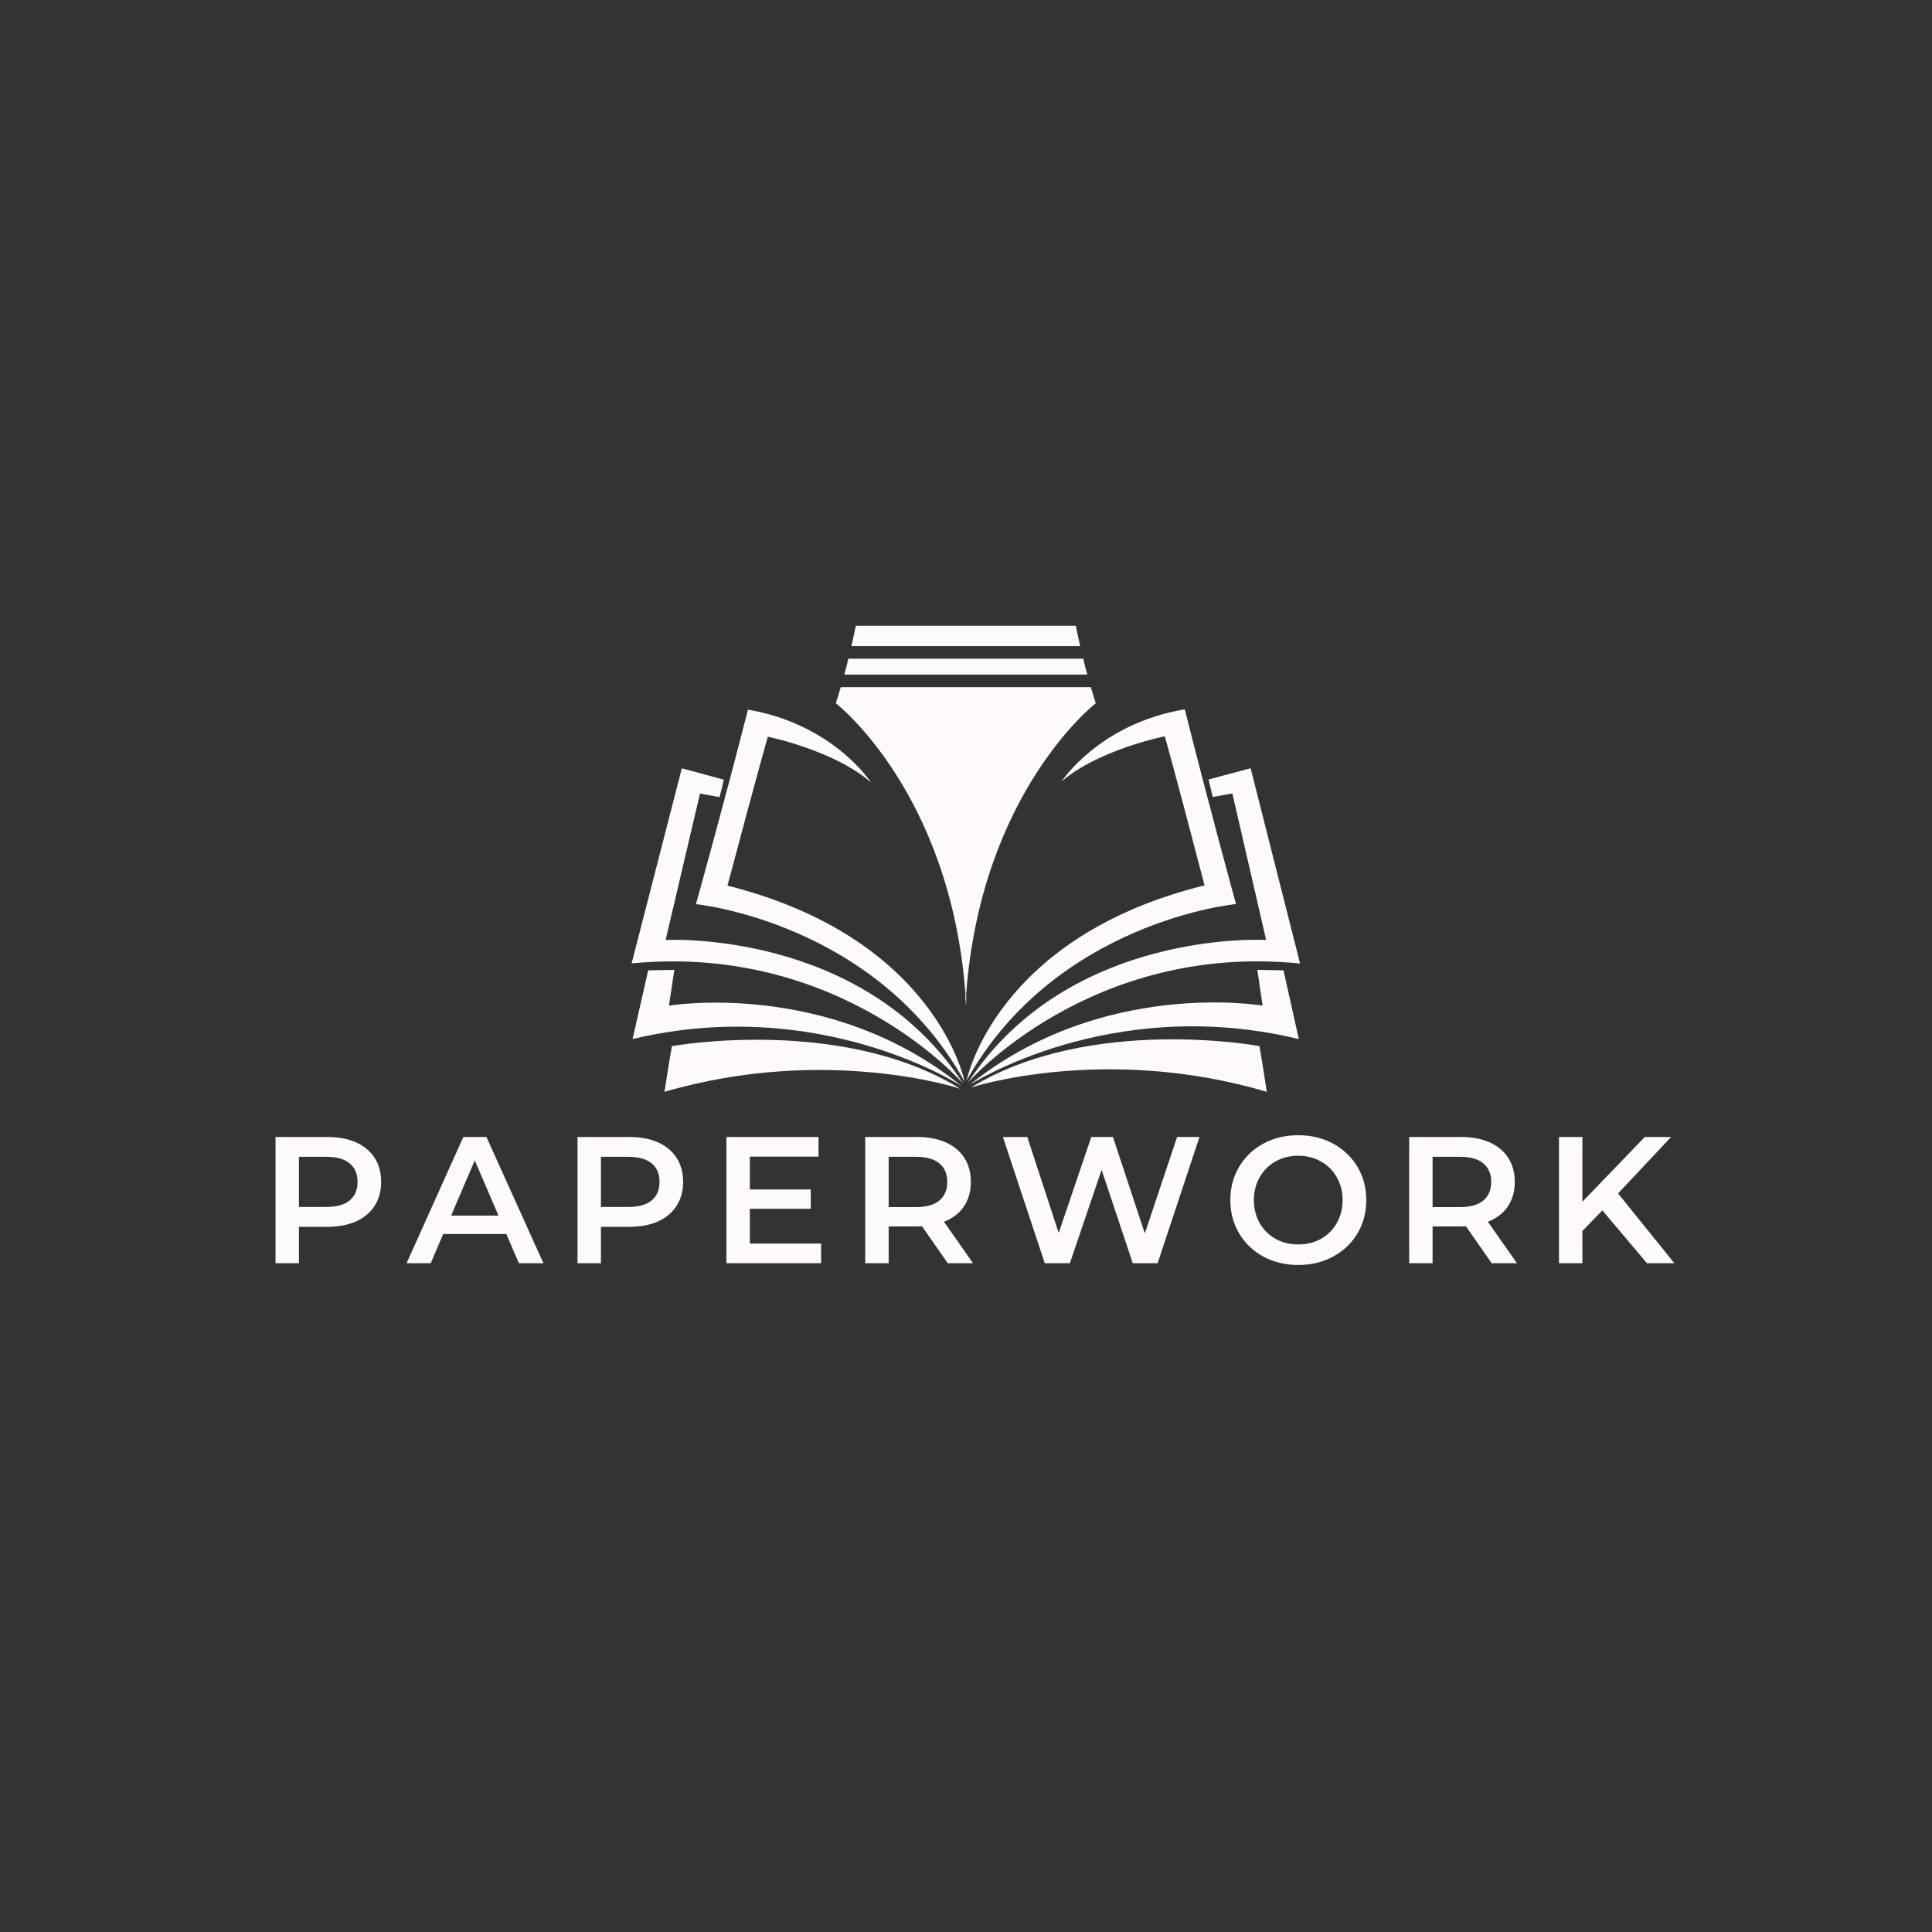 <svg xmlns="http://www.w3.org/2000/svg" xmlns:xlink="http://www.w3.org/1999/xlink" width="500" zoomAndPan="magnify" viewBox="0 0 375 375" height="500" preserveAspectRatio="xMidYMid meet" version="1.0"><rect x="0" y="0" width="375" height="375" fill="#333333" stroke="none"/><defs><g/><clipPath id="id1"><path d="M 122.598 149 L 187 149 L 187 211 L 122.598 211 Z M 122.598 149 " clip-rule="nonzero"/></clipPath><clipPath id="id2"><path d="M 122.598 188 L 187 188 L 187 211 L 122.598 211 Z M 122.598 188 " clip-rule="nonzero"/></clipPath><clipPath id="id3"><path d="M 187 149 L 252.348 149 L 252.348 211 L 187 211 Z M 187 149 " clip-rule="nonzero"/></clipPath><clipPath id="id4"><path d="M 188 188 L 252.348 188 L 252.348 211 L 188 211 Z M 188 188 " clip-rule="nonzero"/></clipPath><clipPath id="id5"><path d="M 165 121.312 L 210 121.312 L 210 126 L 165 126 Z M 165 121.312 " clip-rule="nonzero"/></clipPath></defs><path fill="#fffafa" d="M 187.23 209.949 C 187.23 209.949 181.836 182.117 141.207 171.902 C 147.344 148.777 149.039 142.996 149.039 142.996 C 149.039 142.996 161.852 145.602 169.035 151.844 C 169.035 151.844 161.777 140.574 145.176 137.746 C 140.5 156.125 135.082 175.496 135.082 175.496 C 135.082 175.496 170.027 178.945 187.23 209.949 Z M 187.23 209.949 " fill-opacity="1" fill-rule="nonzero"/><g clip-path="url(#id1)"><path fill="#fffafa" d="M 186.969 210.363 C 186.969 210.363 163.348 183.043 122.598 186.996 L 132.344 149.129 L 140.504 151.34 L 139.672 154.723 L 135.867 154.035 L 129.195 182.449 C 129.195 182.449 167.445 180.336 186.969 210.363 Z M 186.969 210.363 " fill-opacity="1" fill-rule="nonzero"/></g><g clip-path="url(#id2)"><path fill="#fffafa" d="M 186.711 210.855 C 186.711 210.855 159.434 192.945 122.785 201.672 C 125.035 191.707 125.812 188.344 125.812 188.344 L 130.891 188.25 L 129.844 195.199 C 129.844 195.199 160.98 189.953 186.711 210.855 Z M 186.711 210.855 " fill-opacity="1" fill-rule="nonzero"/></g><path fill="#fffafa" d="M 186.391 211.32 C 186.391 211.32 160.535 202.746 128.969 211.922 C 130.047 204.945 130.426 203.055 130.426 203.055 C 130.426 203.055 163.285 197.09 186.391 211.32 Z M 186.391 211.32 " fill-opacity="1" fill-rule="nonzero"/><path fill="#fffafa" d="M 187.629 209.707 C 187.629 209.707 193.129 181.902 233.805 171.848 C 227.758 148.699 226.082 142.91 226.082 142.91 C 226.082 142.91 213.262 145.469 206.055 151.68 C 206.055 151.68 213.355 140.441 229.969 137.68 C 234.57 156.078 239.906 175.473 239.906 175.473 C 239.906 175.473 204.949 178.777 187.629 209.707 Z M 187.629 209.707 " fill-opacity="1" fill-rule="nonzero"/><g clip-path="url(#id3)"><path fill="#fffafa" d="M 187.883 210.129 C 187.883 210.129 211.613 182.902 252.344 187.023 L 242.746 149.117 L 234.574 151.297 L 235.395 154.688 L 239.199 154.012 L 245.758 182.449 C 245.77 182.445 207.523 180.18 187.883 210.129 Z M 187.883 210.129 " fill-opacity="1" fill-rule="nonzero"/></g><g clip-path="url(#id4)"><path fill="#fffafa" d="M 188.141 210.613 C 188.141 210.613 215.492 192.812 252.102 201.688 C 249.895 191.719 249.129 188.348 249.129 188.348 L 244.051 188.238 L 245.07 195.195 C 245.07 195.195 213.953 189.828 188.141 210.613 Z M 188.141 210.613 " fill-opacity="1" fill-rule="nonzero"/></g><path fill="#fffafa" d="M 188.461 211.082 C 188.461 211.082 214.352 202.613 245.879 211.918 C 244.828 204.934 244.453 203.043 244.453 203.043 C 244.453 203.043 211.621 196.945 188.461 211.082 Z M 188.461 211.082 " fill-opacity="1" fill-rule="nonzero"/><g clip-path="url(#id5)"><path fill="#fffafa" d="M 209.664 125.41 L 165.258 125.41 C 165.578 124.043 165.859 122.715 166.113 121.457 L 208.816 121.457 C 209.062 122.715 209.348 124.035 209.664 125.41 Z M 209.664 125.41 " fill-opacity="1" fill-rule="nonzero"/></g><path fill="#fffafa" d="M 211.055 130.938 L 163.871 130.938 C 164.168 129.891 164.43 128.859 164.672 127.848 L 210.25 127.848 C 210.492 128.859 210.762 129.891 211.055 130.938 Z M 211.055 130.938 " fill-opacity="1" fill-rule="nonzero"/><path fill="#fffafa" d="M 212.688 136.5 C 212.688 136.5 190.535 153.613 187.543 192.777 L 187.543 195.262 C 187.52 194.812 187.488 194.371 187.465 193.93 C 187.434 194.371 187.41 194.812 187.387 195.262 L 187.387 192.777 C 184.383 153.613 162.234 136.5 162.234 136.5 C 162.566 135.449 162.895 134.41 163.188 133.383 L 211.742 133.383 C 212.031 134.406 212.355 135.449 212.688 136.5 Z M 212.688 136.5 " fill-opacity="1" fill-rule="nonzero"/><g fill="#fffafa" fill-opacity="1"><g transform="translate(50.184, 245.188)"><g><path d="M 13.375 -24.5 C 15.5 -24.5 17.348 -24.148 18.922 -23.453 C 20.492 -22.754 21.695 -21.75 22.531 -20.438 C 23.375 -19.133 23.797 -17.582 23.797 -15.781 C 23.797 -14.008 23.375 -12.461 22.531 -11.141 C 21.695 -9.828 20.492 -8.816 18.922 -8.109 C 17.348 -7.41 15.5 -7.062 13.375 -7.062 L 7.844 -7.062 L 7.844 0 L 3.297 0 L 3.297 -24.5 Z M 13.156 -10.922 C 15.145 -10.922 16.648 -11.336 17.672 -12.172 C 18.703 -13.016 19.219 -14.219 19.219 -15.781 C 19.219 -17.344 18.703 -18.547 17.672 -19.391 C 16.648 -20.234 15.145 -20.656 13.156 -20.656 L 7.844 -20.656 L 7.844 -10.922 Z M 13.156 -10.922 "/></g></g></g><g fill="#fffafa" fill-opacity="1"><g transform="translate(79.088, 245.188)"><g><path d="M 19.188 -5.672 L 6.938 -5.672 L 4.516 0 L -0.172 0 L 10.844 -24.5 L 15.328 -24.5 L 26.391 0 L 21.625 0 Z M 17.672 -9.234 L 13.062 -19.953 L 8.469 -9.234 Z M 17.672 -9.234 "/></g></g></g><g fill="#fffafa" fill-opacity="1"><g transform="translate(108.797, 245.188)"><g><path d="M 13.375 -24.5 C 15.5 -24.5 17.348 -24.148 18.922 -23.453 C 20.492 -22.754 21.695 -21.75 22.531 -20.438 C 23.375 -19.133 23.797 -17.582 23.797 -15.781 C 23.797 -14.008 23.375 -12.461 22.531 -11.141 C 21.695 -9.828 20.492 -8.816 18.922 -8.109 C 17.348 -7.41 15.5 -7.062 13.375 -7.062 L 7.844 -7.062 L 7.844 0 L 3.297 0 L 3.297 -24.5 Z M 13.156 -10.922 C 15.145 -10.922 16.648 -11.336 17.672 -12.172 C 18.703 -13.016 19.219 -14.219 19.219 -15.781 C 19.219 -17.344 18.703 -18.547 17.672 -19.391 C 16.648 -20.234 15.145 -20.656 13.156 -20.656 L 7.844 -20.656 L 7.844 -10.922 Z M 13.156 -10.922 "/></g></g></g><g fill="#fffafa" fill-opacity="1"><g transform="translate(137.701, 245.188)"><g><path d="M 21.672 -3.812 L 21.672 0 L 3.297 0 L 3.297 -24.5 L 21.172 -24.5 L 21.172 -20.688 L 7.844 -20.688 L 7.844 -14.312 L 19.672 -14.312 L 19.672 -10.562 L 7.844 -10.562 L 7.844 -3.812 Z M 21.672 -3.812 "/></g></g></g><g fill="#fffafa" fill-opacity="1"><g transform="translate(164.646, 245.188)"><g><path d="M 19.312 0 L 14.312 -7.172 C 14.102 -7.148 13.789 -7.141 13.375 -7.141 L 7.844 -7.141 L 7.844 0 L 3.297 0 L 3.297 -24.5 L 13.375 -24.5 C 15.5 -24.5 17.348 -24.148 18.922 -23.453 C 20.492 -22.754 21.695 -21.75 22.531 -20.438 C 23.375 -19.133 23.797 -17.582 23.797 -15.781 C 23.797 -13.938 23.348 -12.348 22.453 -11.016 C 21.555 -9.691 20.266 -8.703 18.578 -8.047 L 24.219 0 Z M 19.219 -15.781 C 19.219 -17.344 18.703 -18.547 17.672 -19.391 C 16.648 -20.234 15.145 -20.656 13.156 -20.656 L 7.844 -20.656 L 7.844 -10.891 L 13.156 -10.891 C 15.145 -10.891 16.648 -11.312 17.672 -12.156 C 18.703 -13.008 19.219 -14.219 19.219 -15.781 Z M 19.219 -15.781 "/></g></g></g><g fill="#fffafa" fill-opacity="1"><g transform="translate(193.725, 245.188)"><g><path d="M 39.094 -24.5 L 30.969 0 L 26.141 0 L 20.094 -18.125 L 13.938 0 L 9.062 0 L 0.938 -24.5 L 5.672 -24.5 L 11.766 -5.875 L 18.094 -24.5 L 22.297 -24.5 L 28.484 -5.781 L 34.75 -24.5 Z M 39.094 -24.5 "/></g></g></g><g fill="#fffafa" fill-opacity="1"><g transform="translate(237.256, 245.188)"><g><path d="M 14.734 0.344 C 12.234 0.344 9.977 -0.195 7.969 -1.281 C 5.969 -2.363 4.395 -3.867 3.25 -5.797 C 2.113 -7.723 1.547 -9.875 1.547 -12.25 C 1.547 -14.625 2.113 -16.773 3.25 -18.703 C 4.395 -20.629 5.969 -22.133 7.969 -23.219 C 9.977 -24.301 12.234 -24.844 14.734 -24.844 C 17.234 -24.844 19.484 -24.301 21.484 -23.219 C 23.492 -22.133 25.07 -20.633 26.219 -18.719 C 27.363 -16.812 27.938 -14.656 27.938 -12.25 C 27.938 -9.844 27.363 -7.68 26.219 -5.766 C 25.07 -3.859 23.492 -2.363 21.484 -1.281 C 19.484 -0.195 17.234 0.344 14.734 0.344 Z M 14.734 -3.641 C 16.367 -3.641 17.836 -4.004 19.141 -4.734 C 20.453 -5.473 21.477 -6.5 22.219 -7.812 C 22.969 -9.133 23.344 -10.613 23.344 -12.25 C 23.344 -13.883 22.969 -15.359 22.219 -16.672 C 21.477 -17.992 20.453 -19.02 19.141 -19.75 C 17.836 -20.488 16.367 -20.859 14.734 -20.859 C 13.098 -20.859 11.625 -20.488 10.312 -19.75 C 9.008 -19.02 7.984 -17.992 7.234 -16.672 C 6.492 -15.359 6.125 -13.883 6.125 -12.25 C 6.125 -10.613 6.492 -9.133 7.234 -7.812 C 7.984 -6.5 9.008 -5.473 10.312 -4.734 C 11.625 -4.004 13.098 -3.641 14.734 -3.641 Z M 14.734 -3.641 "/></g></g></g><g fill="#fffafa" fill-opacity="1"><g transform="translate(270.22, 245.188)"><g><path d="M 19.312 0 L 14.312 -7.172 C 14.102 -7.148 13.789 -7.141 13.375 -7.141 L 7.844 -7.141 L 7.844 0 L 3.297 0 L 3.297 -24.5 L 13.375 -24.5 C 15.5 -24.5 17.348 -24.148 18.922 -23.453 C 20.492 -22.754 21.695 -21.75 22.531 -20.438 C 23.375 -19.133 23.797 -17.582 23.797 -15.781 C 23.797 -13.938 23.348 -12.348 22.453 -11.016 C 21.555 -9.691 20.266 -8.703 18.578 -8.047 L 24.219 0 Z M 19.219 -15.781 C 19.219 -17.344 18.703 -18.547 17.672 -19.391 C 16.648 -20.234 15.145 -20.656 13.156 -20.656 L 7.844 -20.656 L 7.844 -10.891 L 13.156 -10.891 C 15.145 -10.891 16.648 -11.312 17.672 -12.156 C 18.703 -13.008 19.219 -14.219 19.219 -15.781 Z M 19.219 -15.781 "/></g></g></g><g fill="#fffafa" fill-opacity="1"><g transform="translate(299.299, 245.188)"><g><path d="M 11.719 -10.25 L 7.844 -6.266 L 7.844 0 L 3.297 0 L 3.297 -24.5 L 7.844 -24.5 L 7.844 -11.938 L 19.953 -24.5 L 25.062 -24.5 L 14.766 -13.547 L 25.688 0 L 20.375 0 Z M 11.719 -10.25 "/></g></g></g></svg>